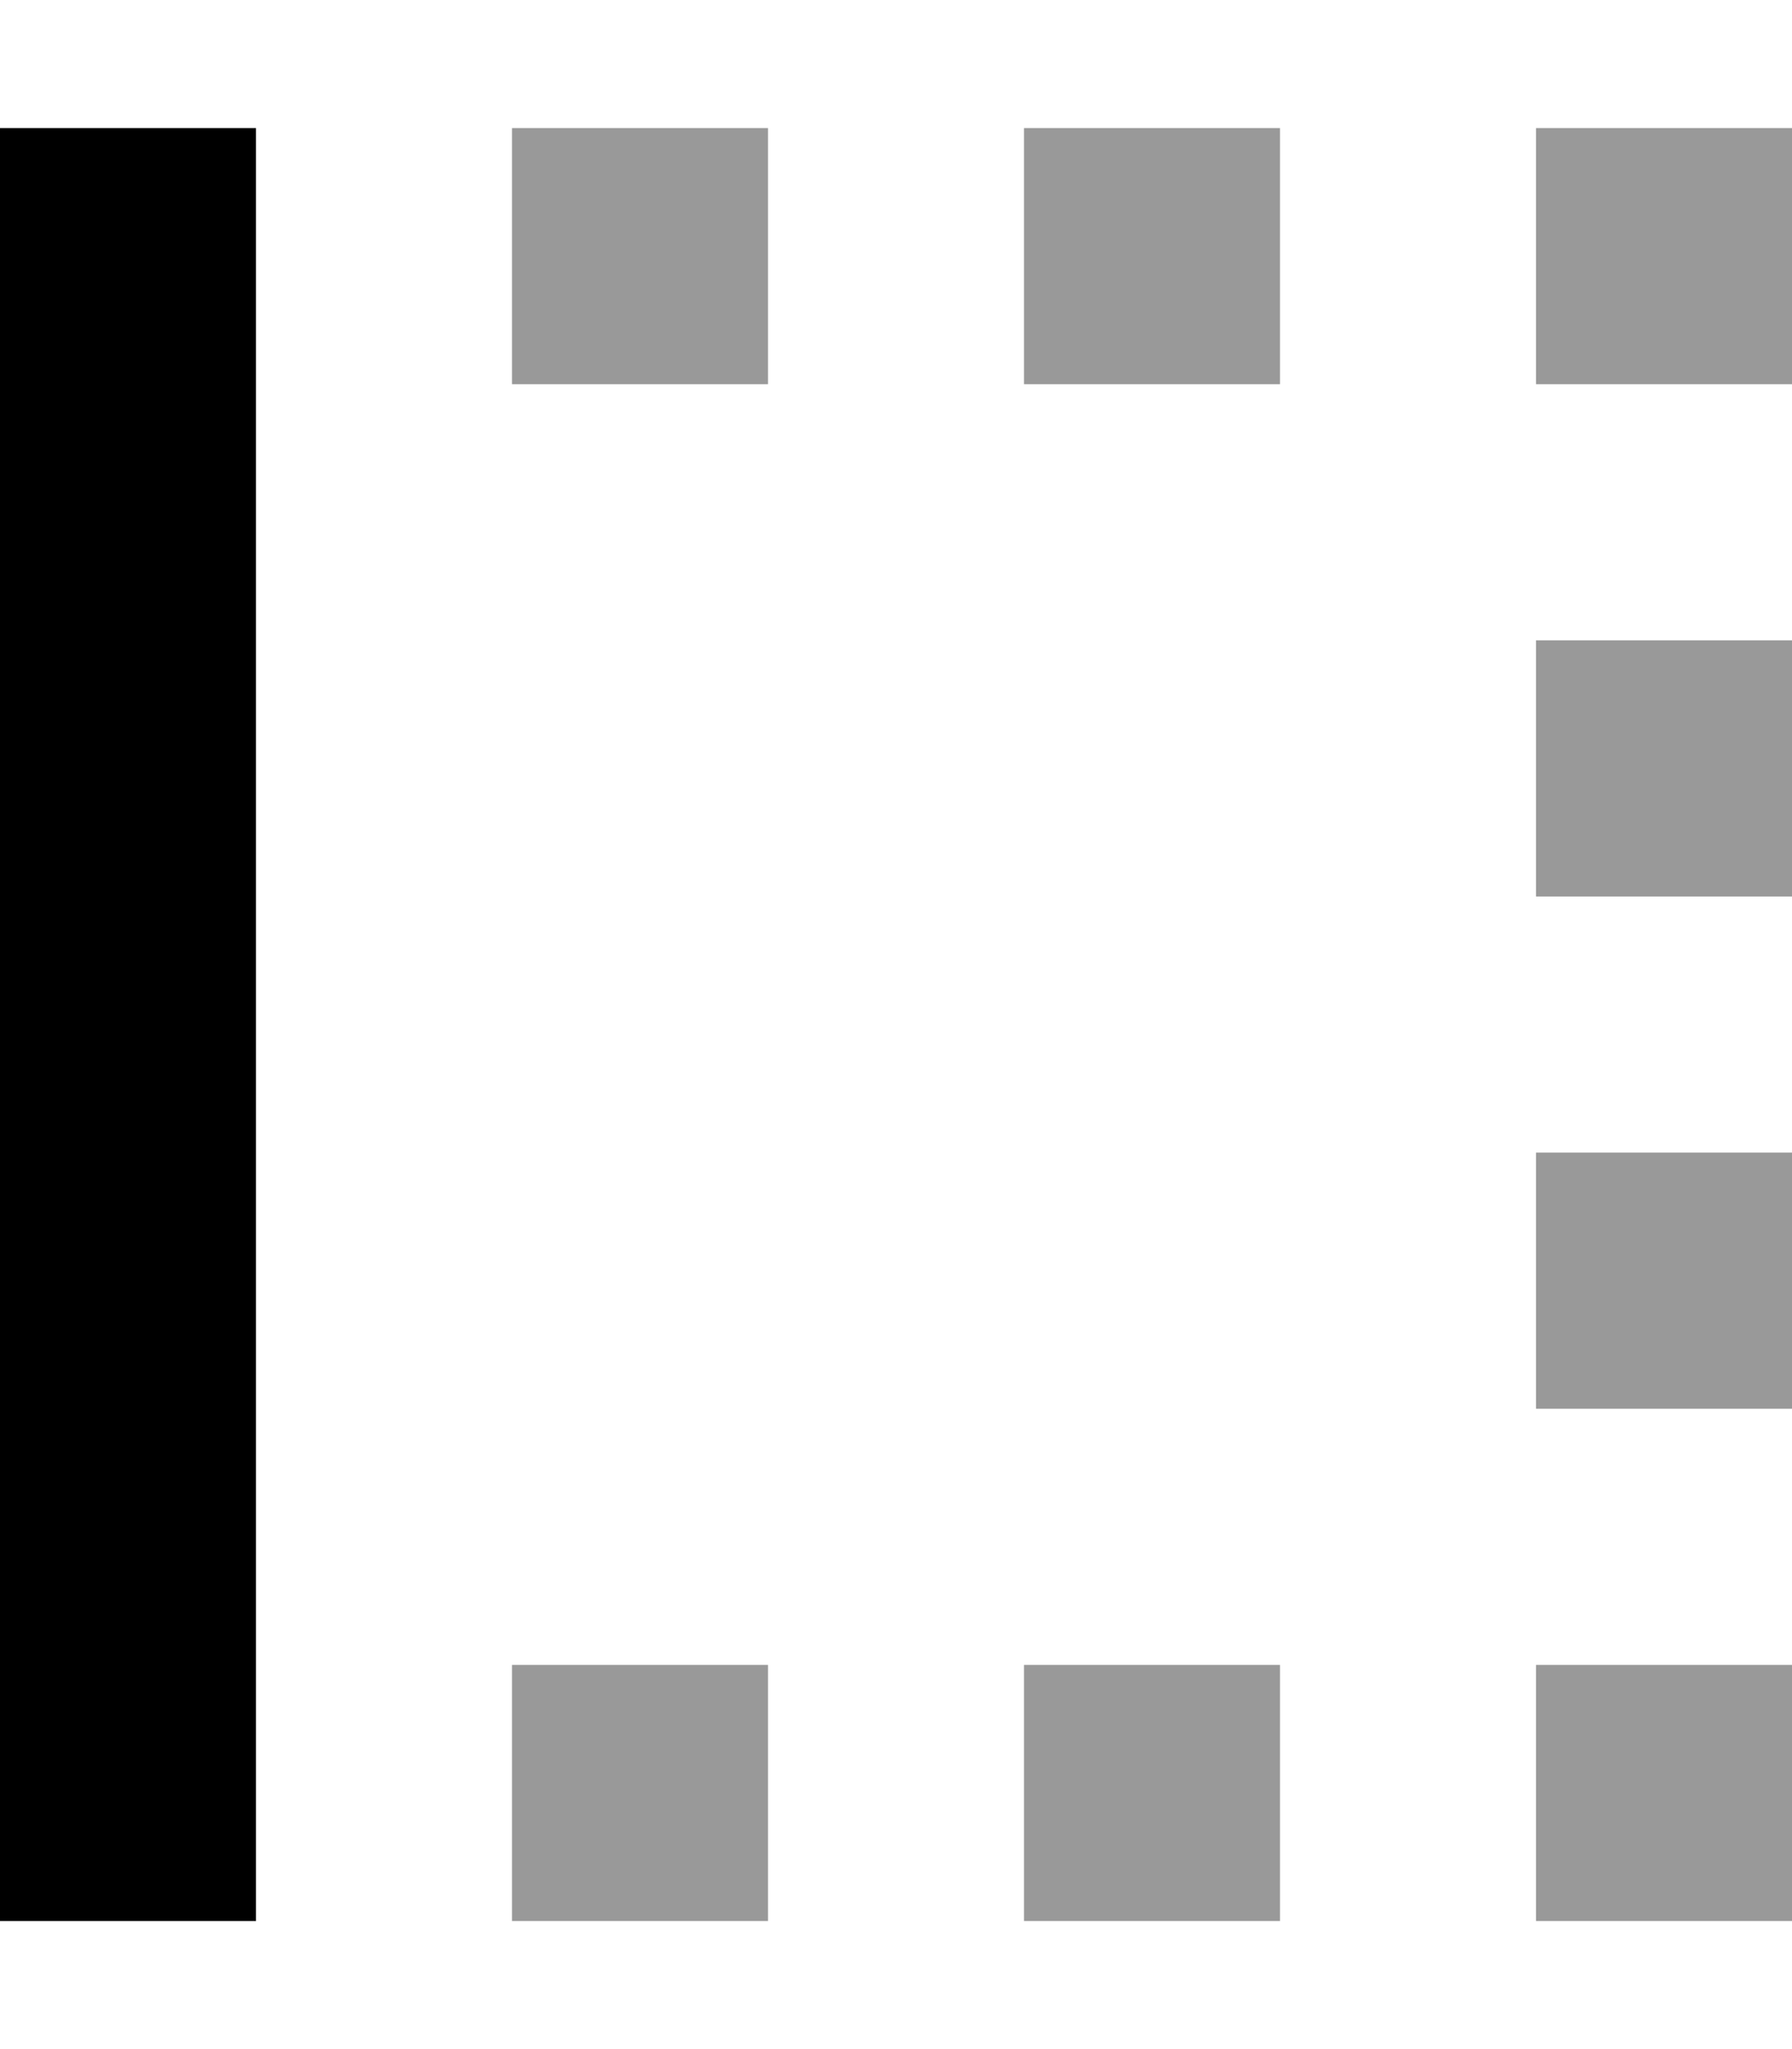 <svg xmlns="http://www.w3.org/2000/svg" viewBox="0 0 448 512"><!--! Font Awesome Pro 7.0.1 by @fontawesome - https://fontawesome.com License - https://fontawesome.com/license (Commercial License) Copyright 2025 Fonticons, Inc. --><path style="fill:currentColor;opacity:.4" d="M128 32l64 0 0 64-64 0 0-64zm0 384l64 0 0 64-64 0 0-64zM256 32l64 0 0 64-64 0 0-64zm0 384l64 0 0 64-64 0 0-64zM384 32l64 0 0 64-64 0 0-64zm0 128l64 0 0 64-64 0 0-64zm0 128l64 0 0 64-64 0 0-64zm0 128l64 0 0 64-64 0 0-64z"/><path style="fill:currentColor;opacity:1" d="M0 480l0-448 64 0 0 448-64 0z"/></svg>